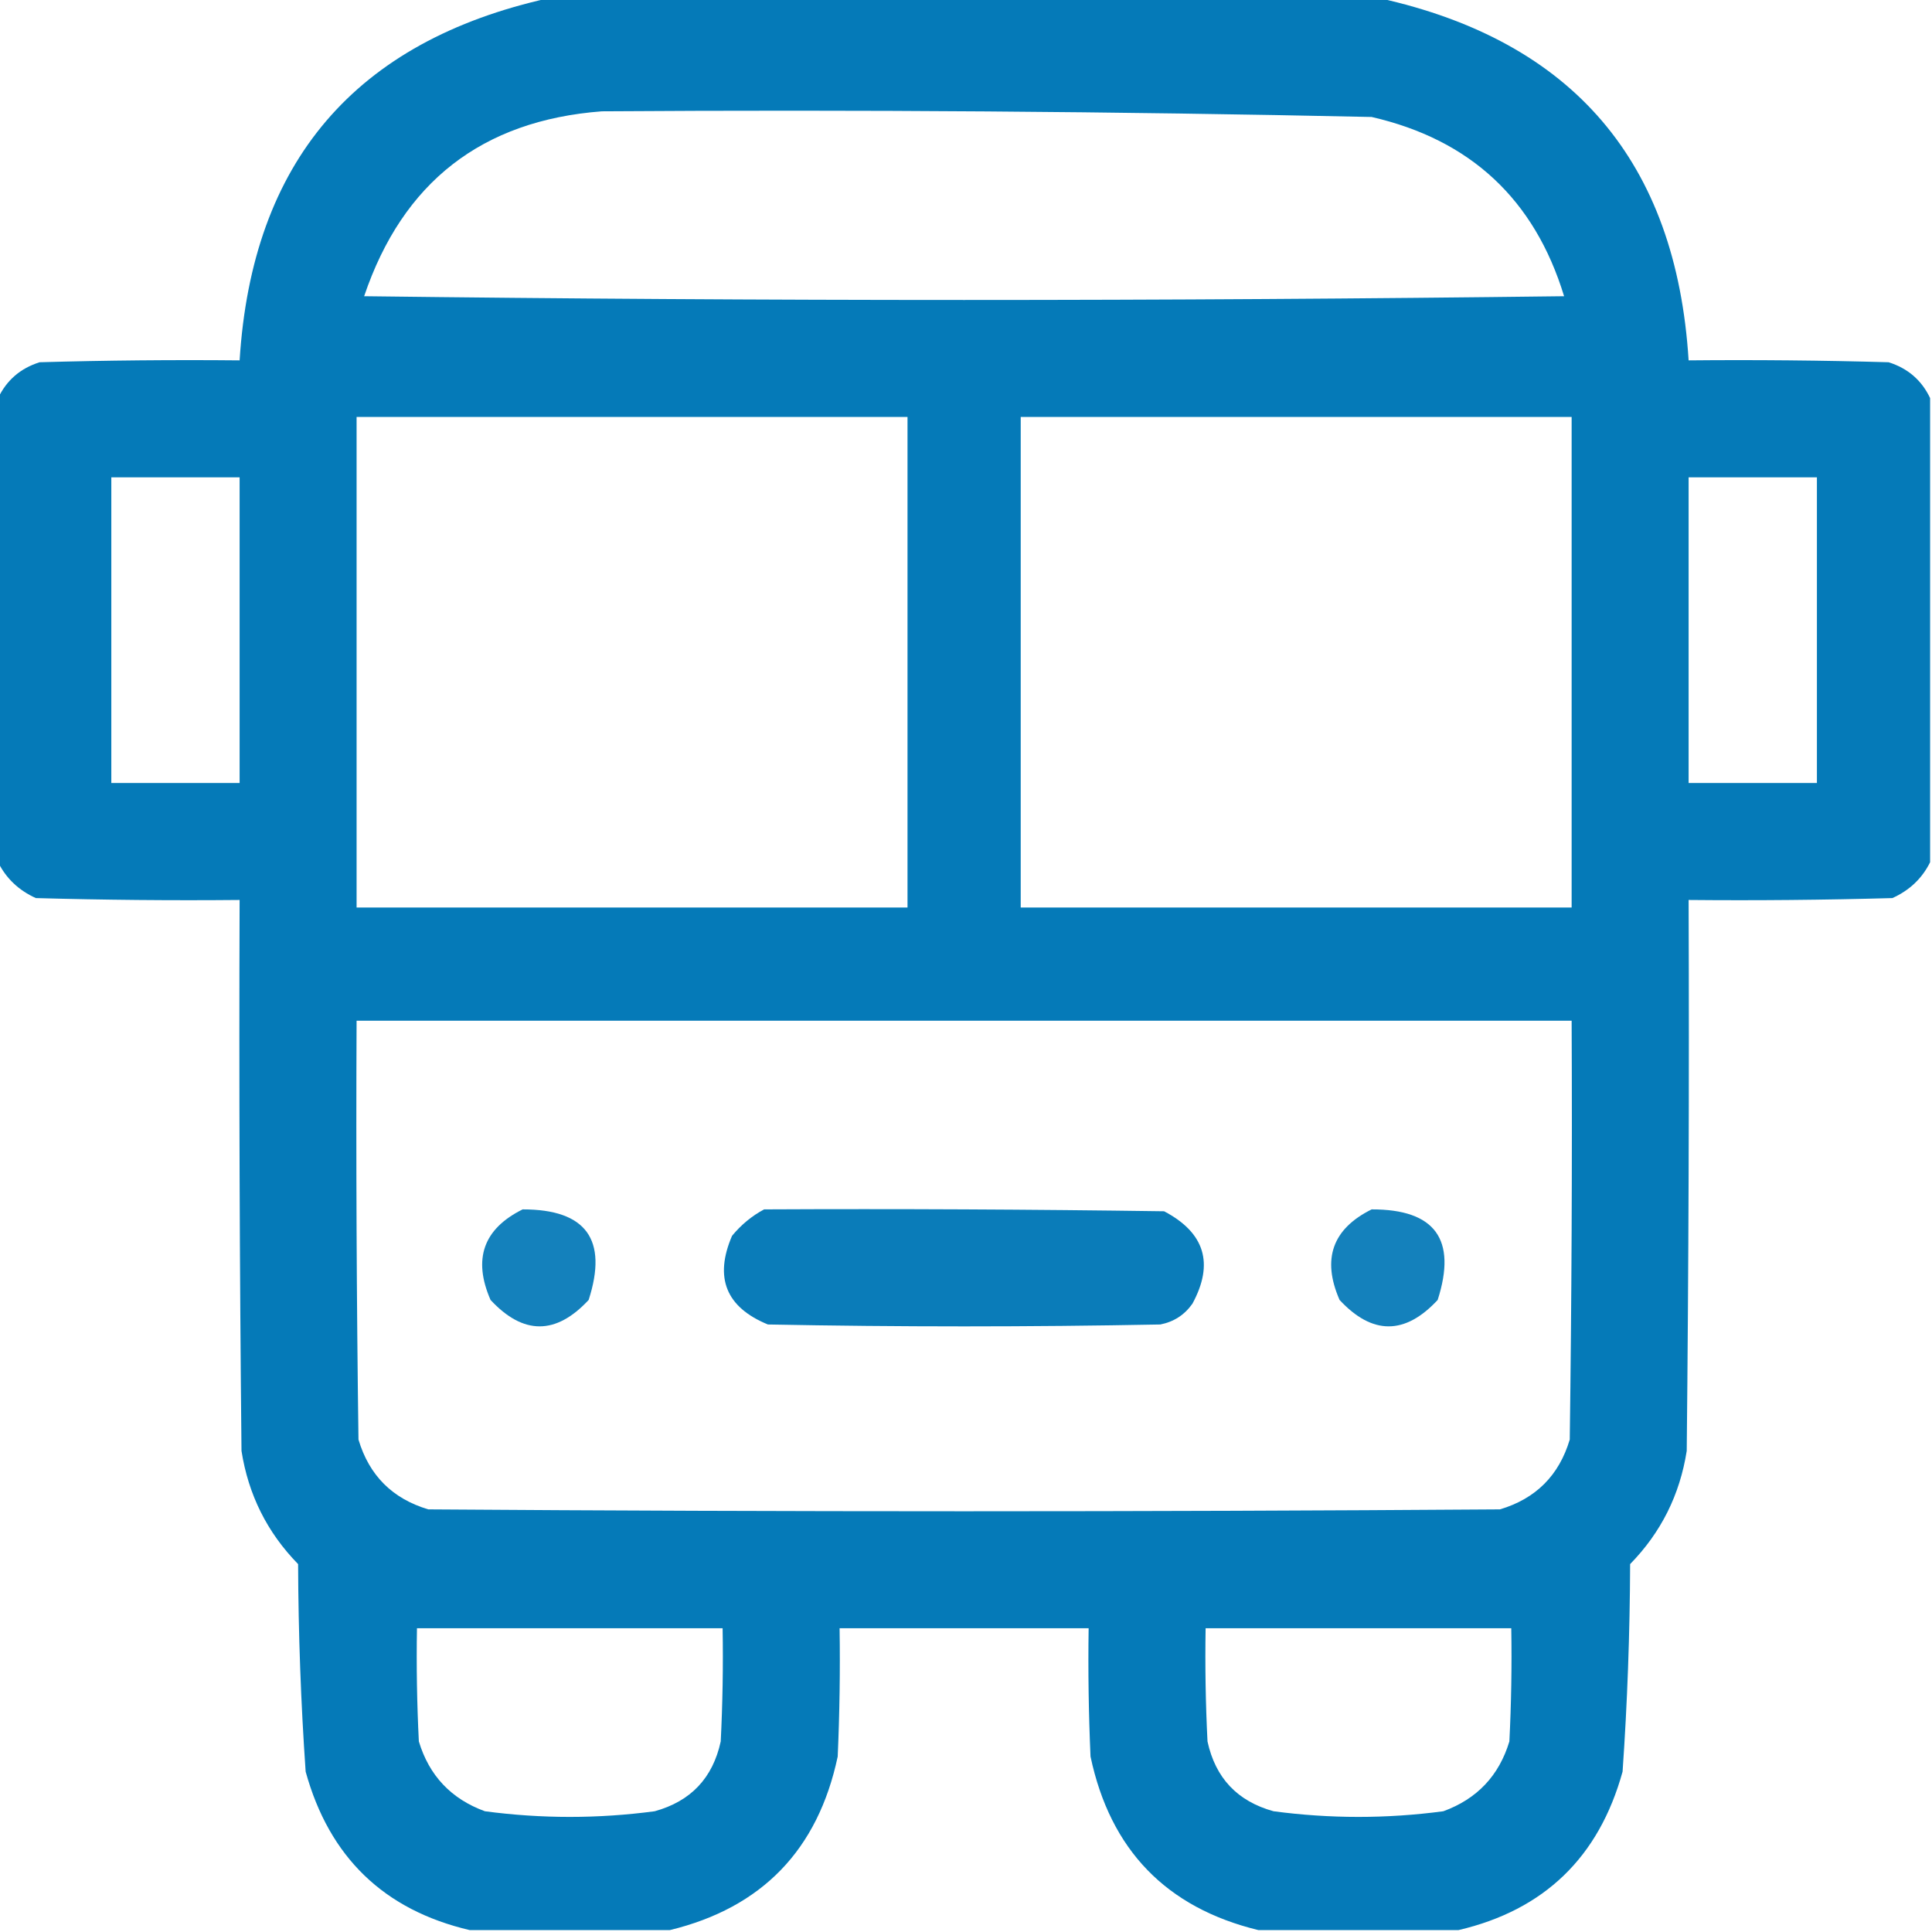 <?xml version="1.0"?>
<svg width="512" height="512" xmlns="http://www.w3.org/2000/svg" xmlns:svg="http://www.w3.org/2000/svg" clip-rule="evenodd" fill-rule="evenodd" version="1.1">
 <link xmlns="http://www.w3.org/1999/xhtml" rel="stylesheet" href="./svg.css" type="text/css"/>
 
 <g class="layer">
  <title>Layer 1</title>
  <g id="svg_1">
   <path class="path" d="m145.5,-0.5c73.33,0 146.67,0 220,0c51.38,11.38 78.71,43.38 82,96c17.67,-0.17 35.34,0 53,0.5c5.09,1.6 8.76,4.77 11,9.5c0,41 0,82 0,123c-2.12,4.28 -5.45,7.45 -10,9.5c-18,0.5 -36,0.67 -54,0.5c0.17,48.67 0,97.33 -0.5,146c-1.82,11.64 -6.82,21.64 -15,30c-0.07,18.38 -0.73,36.71 -2,55c-6.26,22.68 -20.76,36.68 -43.5,42c-17.67,0 -35.33,0 -53,0c-24.42,-5.93 -39.26,-21.26 -44.5,-46c-0.5,-11.33 -0.67,-22.66 -0.5,-34c-22,0 -44,0 -66,0c0.17,11.34 0,22.67 -0.5,34c-5.24,24.74 -20.08,40.07 -44.5,46c-17.67,0 -35.33,0 -53,0c-22.74,-5.32 -37.24,-19.32 -43.5,-42c-1.27,-18.29 -1.93,-36.62 -2,-55c-8.18,-8.36 -13.18,-18.36 -15,-30c-0.5,-48.67 -0.67,-97.33 -0.5,-146c-18,0.17 -36,0 -54,-0.5c-4.54,-2.05 -7.88,-5.22 -10,-9.5c0,-41 0,-82 0,-123c2.24,-4.73 5.91,-7.9 11,-9.5c17.66,-0.5 35.33,-0.67 53,-0.5c3.29,-52.62 30.62,-84.62 82,-96zm14,30c68.02,-0.46 136.02,0.04 204,1.5c26.18,6.01 43.18,21.85 51,47.5c-106,1.33 -212,1.33 -318,0c10.24,-30.25 31.24,-46.58 63,-49zm-65,81c48.67,0 97.33,0 146,0c0,43.33 0,86.67 0,130c-48.67,0 -97.33,0 -146,0c0,-43.33 0,-86.67 0,-130zm176,0c48.67,0 97.33,0 146,0c0,43.33 0,86.67 0,130c-48.67,0 -97.33,0 -146,0c0,-43.33 0,-86.67 0,-130zm-241,16c11.33,0 22.67,0 34,0c0,27 0,54 0,81c-11.33,0 -22.67,0 -34,0c0,-27 0,-54 0,-81zm418,0c11.33,0 22.67,0 34,0c0,27 0,54 0,81c-11.33,0 -22.67,0 -34,0c0,-27 0,-54 0,-81zm-353,144c107.33,0 214.67,0 322,0c0.17,37 0,74 -0.5,111c-2.83,9.5 -9,15.67 -18.5,18.5c-94.67,0.67 -189.33,0.67 -284,0c-9.5,-2.83 -15.67,-9 -18.5,-18.5c-0.5,-37 -0.67,-74 -0.5,-111zm16,161c27,0 54,0 81,0c0.17,10.01 0,20.01 -0.5,30c-2.1,9.69 -7.93,15.86 -17.5,18.5c-15,2 -30,2 -45,0c-8.93,-3.26 -14.76,-9.43 -17.5,-18.5c-0.5,-9.99 -0.67,-19.99 -0.5,-30zm209,0c27,0 54,0 81,0c0.17,10.01 0,20.01 -0.5,30c-2.74,9.07 -8.57,15.24 -17.5,18.5c-15,2 -30,2 -45,0c-9.57,-2.64 -15.4,-8.81 -17.5,-18.5c-0.5,-9.99 -0.67,-19.99 -0.5,-30z" fill="#0077b6" id="svg_2" opacity="0.98"/>
  </g>
  <g id="svg_3">
   <path class="path" d="m138.5,320.5c16.82,-0.02 22.66,7.98 17.5,24c-8.67,9.33 -17.33,9.33 -26,0c-4.73,-10.84 -1.9,-18.84 8.5,-24z" fill="#0077b6" id="svg_4" opacity="0.92"/>
  </g>
  <g id="svg_5">
   <path class="path" d="m202.5,320.5c35.34,-0.17 70.67,0 106,0.5c10.79,5.68 13.29,13.84 7.5,24.5c-2.1,2.97 -4.93,4.8 -8.5,5.5c-34.67,0.67 -69.33,0.67 -104,0c-11.1,-4.56 -14.27,-12.39 -9.5,-23.5c2.44,-2.95 5.28,-5.29 8.5,-7z" fill="#0077b6" id="svg_6" opacity="0.96"/>
  </g>
  <g id="svg_7">
   <path class="path" d="m363.5,320.5c16.81,-0.04 22.65,7.96 17.5,24c-8.67,9.33 -17.33,9.33 -26,0c-4.74,-10.84 -1.9,-18.84 8.5,-24z" fill="#0077b6" id="svg_8" opacity="0.92"/>
  </g>
 </g>
</svg>